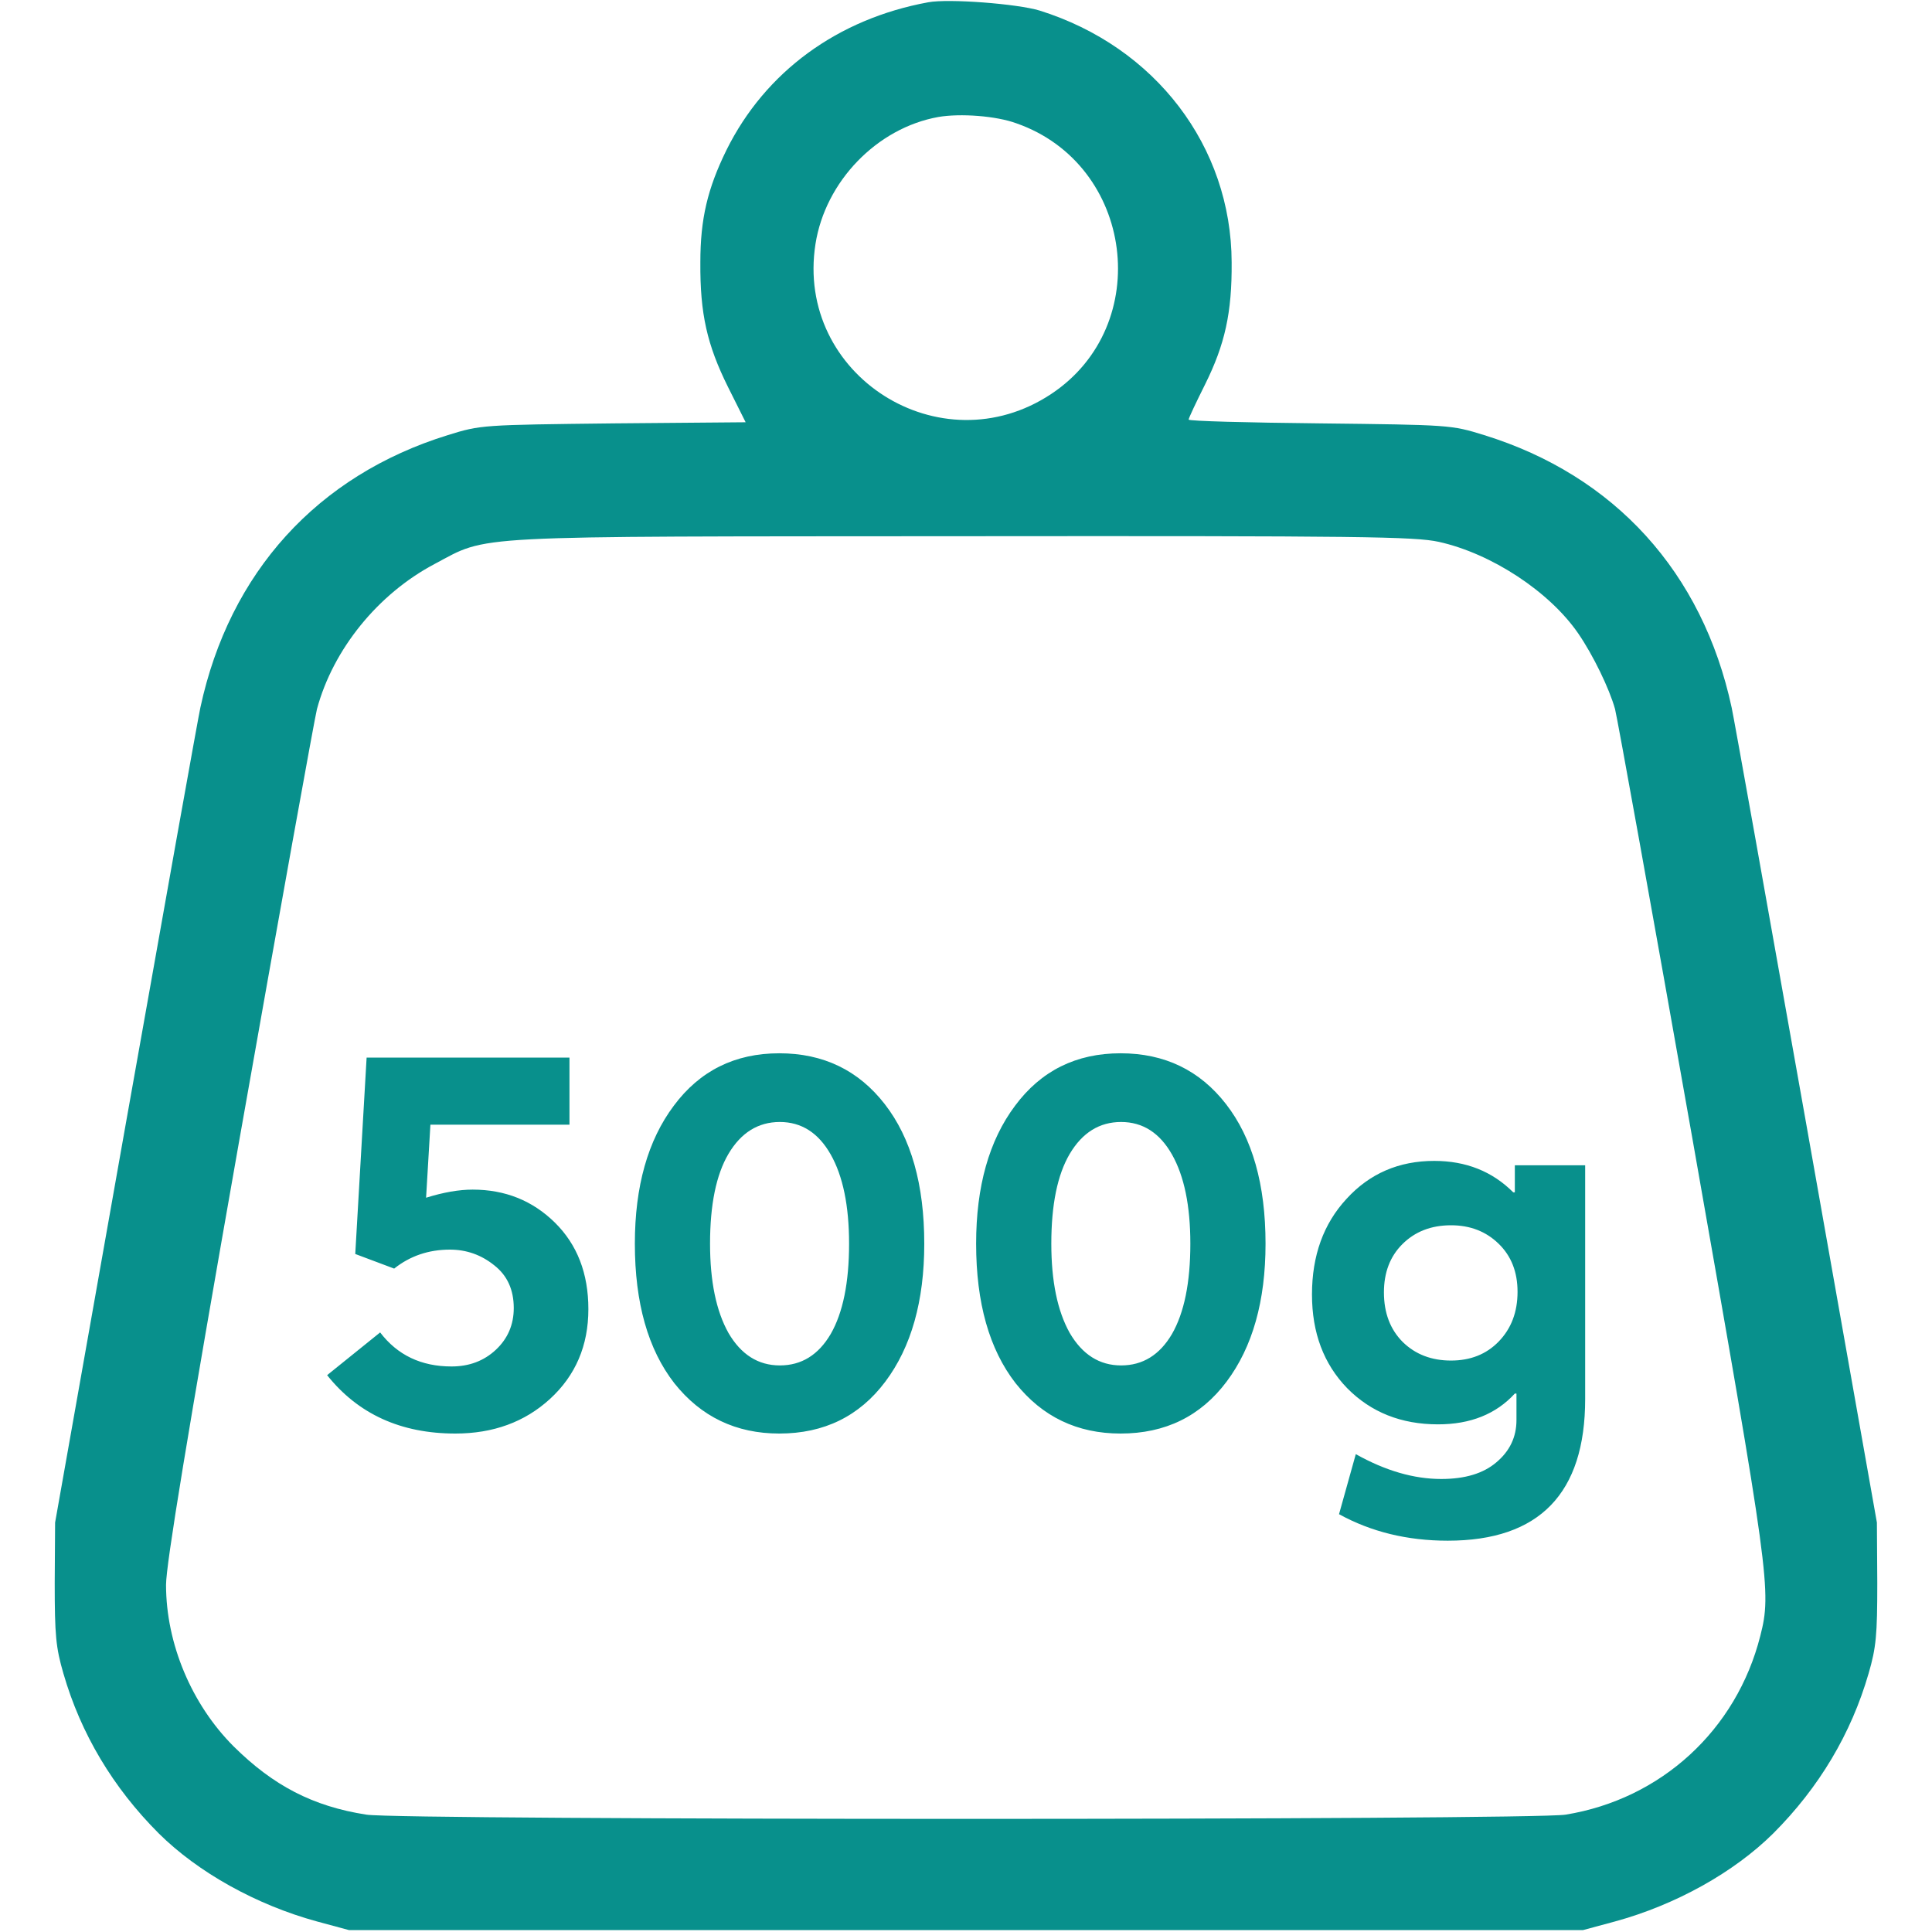 <svg width="50" height="50" viewBox="0 0 50 50" fill="none" xmlns="http://www.w3.org/2000/svg">
<path d="M24.023 0.059C21.68 0.488 19.805 1.855 18.799 3.887C18.311 4.883 18.125 5.664 18.125 6.787C18.115 8.125 18.301 8.926 18.838 10.01L19.297 10.928L15.879 10.957C12.48 10.996 12.441 10.996 11.592 11.26C8.213 12.305 5.938 14.814 5.186 18.311C5.127 18.574 4.258 23.438 3.252 29.102L1.426 39.404L1.416 40.967C1.416 42.315 1.445 42.637 1.641 43.31C2.09 44.863 2.92 46.26 4.111 47.451C5.127 48.457 6.631 49.297 8.203 49.727L9.033 49.951H25H40.967L41.797 49.727C43.369 49.297 44.873 48.457 45.889 47.451C47.08 46.26 47.91 44.863 48.359 43.31C48.555 42.637 48.584 42.315 48.584 40.967L48.574 39.404L46.748 29.102C45.742 23.438 44.873 18.574 44.815 18.311C44.062 14.814 41.787 12.305 38.408 11.26C37.559 10.996 37.52 10.996 34.16 10.957C32.285 10.938 30.762 10.898 30.762 10.859C30.762 10.82 30.957 10.41 31.191 9.941C31.699 8.916 31.885 8.096 31.875 6.787C31.865 3.789 29.902 1.211 26.904 0.273C26.328 0.098 24.551 -0.039 24.023 0.059ZM26.309 3.193C29.346 4.258 29.883 8.418 27.207 10.195C24.336 12.1 20.576 9.707 21.104 6.318C21.357 4.697 22.695 3.311 24.287 3.027C24.854 2.93 25.781 2.998 26.309 3.193ZM37.236 14.023C38.603 14.326 40.098 15.312 40.84 16.387C41.23 16.953 41.65 17.822 41.797 18.35C41.855 18.574 42.764 23.604 43.809 29.521C45.801 40.83 45.85 41.182 45.557 42.334C44.941 44.775 42.988 46.562 40.518 46.963C39.648 47.109 10.352 47.109 9.482 46.963C8.096 46.748 7.07 46.211 6.045 45.195C4.961 44.111 4.297 42.539 4.297 41.016C4.297 40.498 4.844 37.158 6.191 29.521C7.236 23.604 8.145 18.574 8.203 18.35C8.623 16.797 9.785 15.371 11.24 14.6C12.676 13.838 11.924 13.887 24.932 13.877C35.264 13.867 36.611 13.887 37.236 14.023Z" fill="#08908C"/>
<path d="M12.232 30.787C13.072 30.787 13.781 31.071 14.36 31.64C14.938 32.21 15.227 32.956 15.227 33.88C15.227 34.823 14.896 35.598 14.233 36.205C13.58 36.802 12.764 37.1 11.784 37.1C10.374 37.1 9.268 36.596 8.466 35.589L9.838 34.483C10.286 35.071 10.902 35.364 11.685 35.364C12.143 35.364 12.525 35.22 12.834 34.931C13.142 34.641 13.296 34.282 13.296 33.852C13.296 33.377 13.127 33.008 12.791 32.746C12.456 32.476 12.073 32.34 11.643 32.34C11.093 32.34 10.612 32.504 10.201 32.831L9.194 32.453L9.488 27.37H14.738V29.107H11.139L11.027 30.997C11.476 30.857 11.877 30.787 12.232 30.787ZM20.168 37.1C19.048 37.1 18.142 36.666 17.452 35.798C16.77 34.921 16.43 33.717 16.43 32.187C16.43 30.703 16.766 29.512 17.438 28.616C18.11 27.711 19.02 27.259 20.168 27.259C21.306 27.259 22.216 27.697 22.898 28.575C23.579 29.452 23.92 30.656 23.92 32.187C23.92 33.67 23.584 34.861 22.912 35.757C22.24 36.653 21.325 37.1 20.168 37.1ZM18.852 34.496C19.178 35.056 19.622 35.337 20.182 35.337C20.742 35.337 21.18 35.066 21.498 34.525C21.815 33.974 21.974 33.194 21.974 32.187C21.974 31.206 21.815 30.436 21.498 29.877C21.18 29.317 20.742 29.037 20.182 29.037C19.622 29.037 19.178 29.312 18.852 29.863C18.534 30.404 18.376 31.178 18.376 32.187C18.376 33.157 18.534 33.927 18.852 34.496ZM29 37.1C27.88 37.1 26.974 36.666 26.284 35.798C25.602 34.921 25.262 33.717 25.262 32.187C25.262 30.703 25.598 29.512 26.27 28.616C26.942 27.711 27.852 27.259 29 27.259C30.139 27.259 31.049 27.697 31.73 28.575C32.411 29.452 32.752 30.656 32.752 32.187C32.752 33.67 32.416 34.861 31.744 35.757C31.072 36.653 30.157 37.1 29 37.1ZM27.684 34.496C28.011 35.056 28.454 35.337 29.014 35.337C29.574 35.337 30.012 35.066 30.33 34.525C30.647 33.974 30.806 33.194 30.806 32.187C30.806 31.206 30.647 30.436 30.33 29.877C30.012 29.317 29.574 29.037 29.014 29.037C28.454 29.037 28.011 29.312 27.684 29.863C27.366 30.404 27.208 31.178 27.208 32.187C27.208 33.157 27.366 33.927 27.684 34.496ZM39.204 30.157H41.024V36.205C41.024 38.65 39.839 39.873 37.468 39.873C36.422 39.873 35.484 39.644 34.654 39.187L35.088 37.633C35.853 38.062 36.59 38.276 37.3 38.276C37.916 38.276 38.392 38.132 38.728 37.843C39.073 37.553 39.246 37.189 39.246 36.751V36.065H39.204C38.718 36.596 38.056 36.862 37.216 36.862C36.264 36.862 35.48 36.55 34.864 35.925C34.257 35.299 33.954 34.492 33.954 33.502C33.954 32.495 34.252 31.669 34.85 31.024C35.447 30.371 36.203 30.044 37.118 30.044C37.939 30.044 38.62 30.315 39.162 30.857H39.204V30.157ZM36.306 34.734C36.633 35.052 37.048 35.211 37.552 35.211C38.056 35.211 38.467 35.047 38.784 34.721C39.111 34.385 39.274 33.955 39.274 33.432C39.274 32.919 39.111 32.504 38.784 32.187C38.457 31.869 38.047 31.71 37.552 31.71C37.038 31.71 36.618 31.874 36.292 32.2C35.974 32.518 35.816 32.933 35.816 33.447C35.816 33.978 35.979 34.408 36.306 34.734Z" fill="#08908C"/>
</svg>

